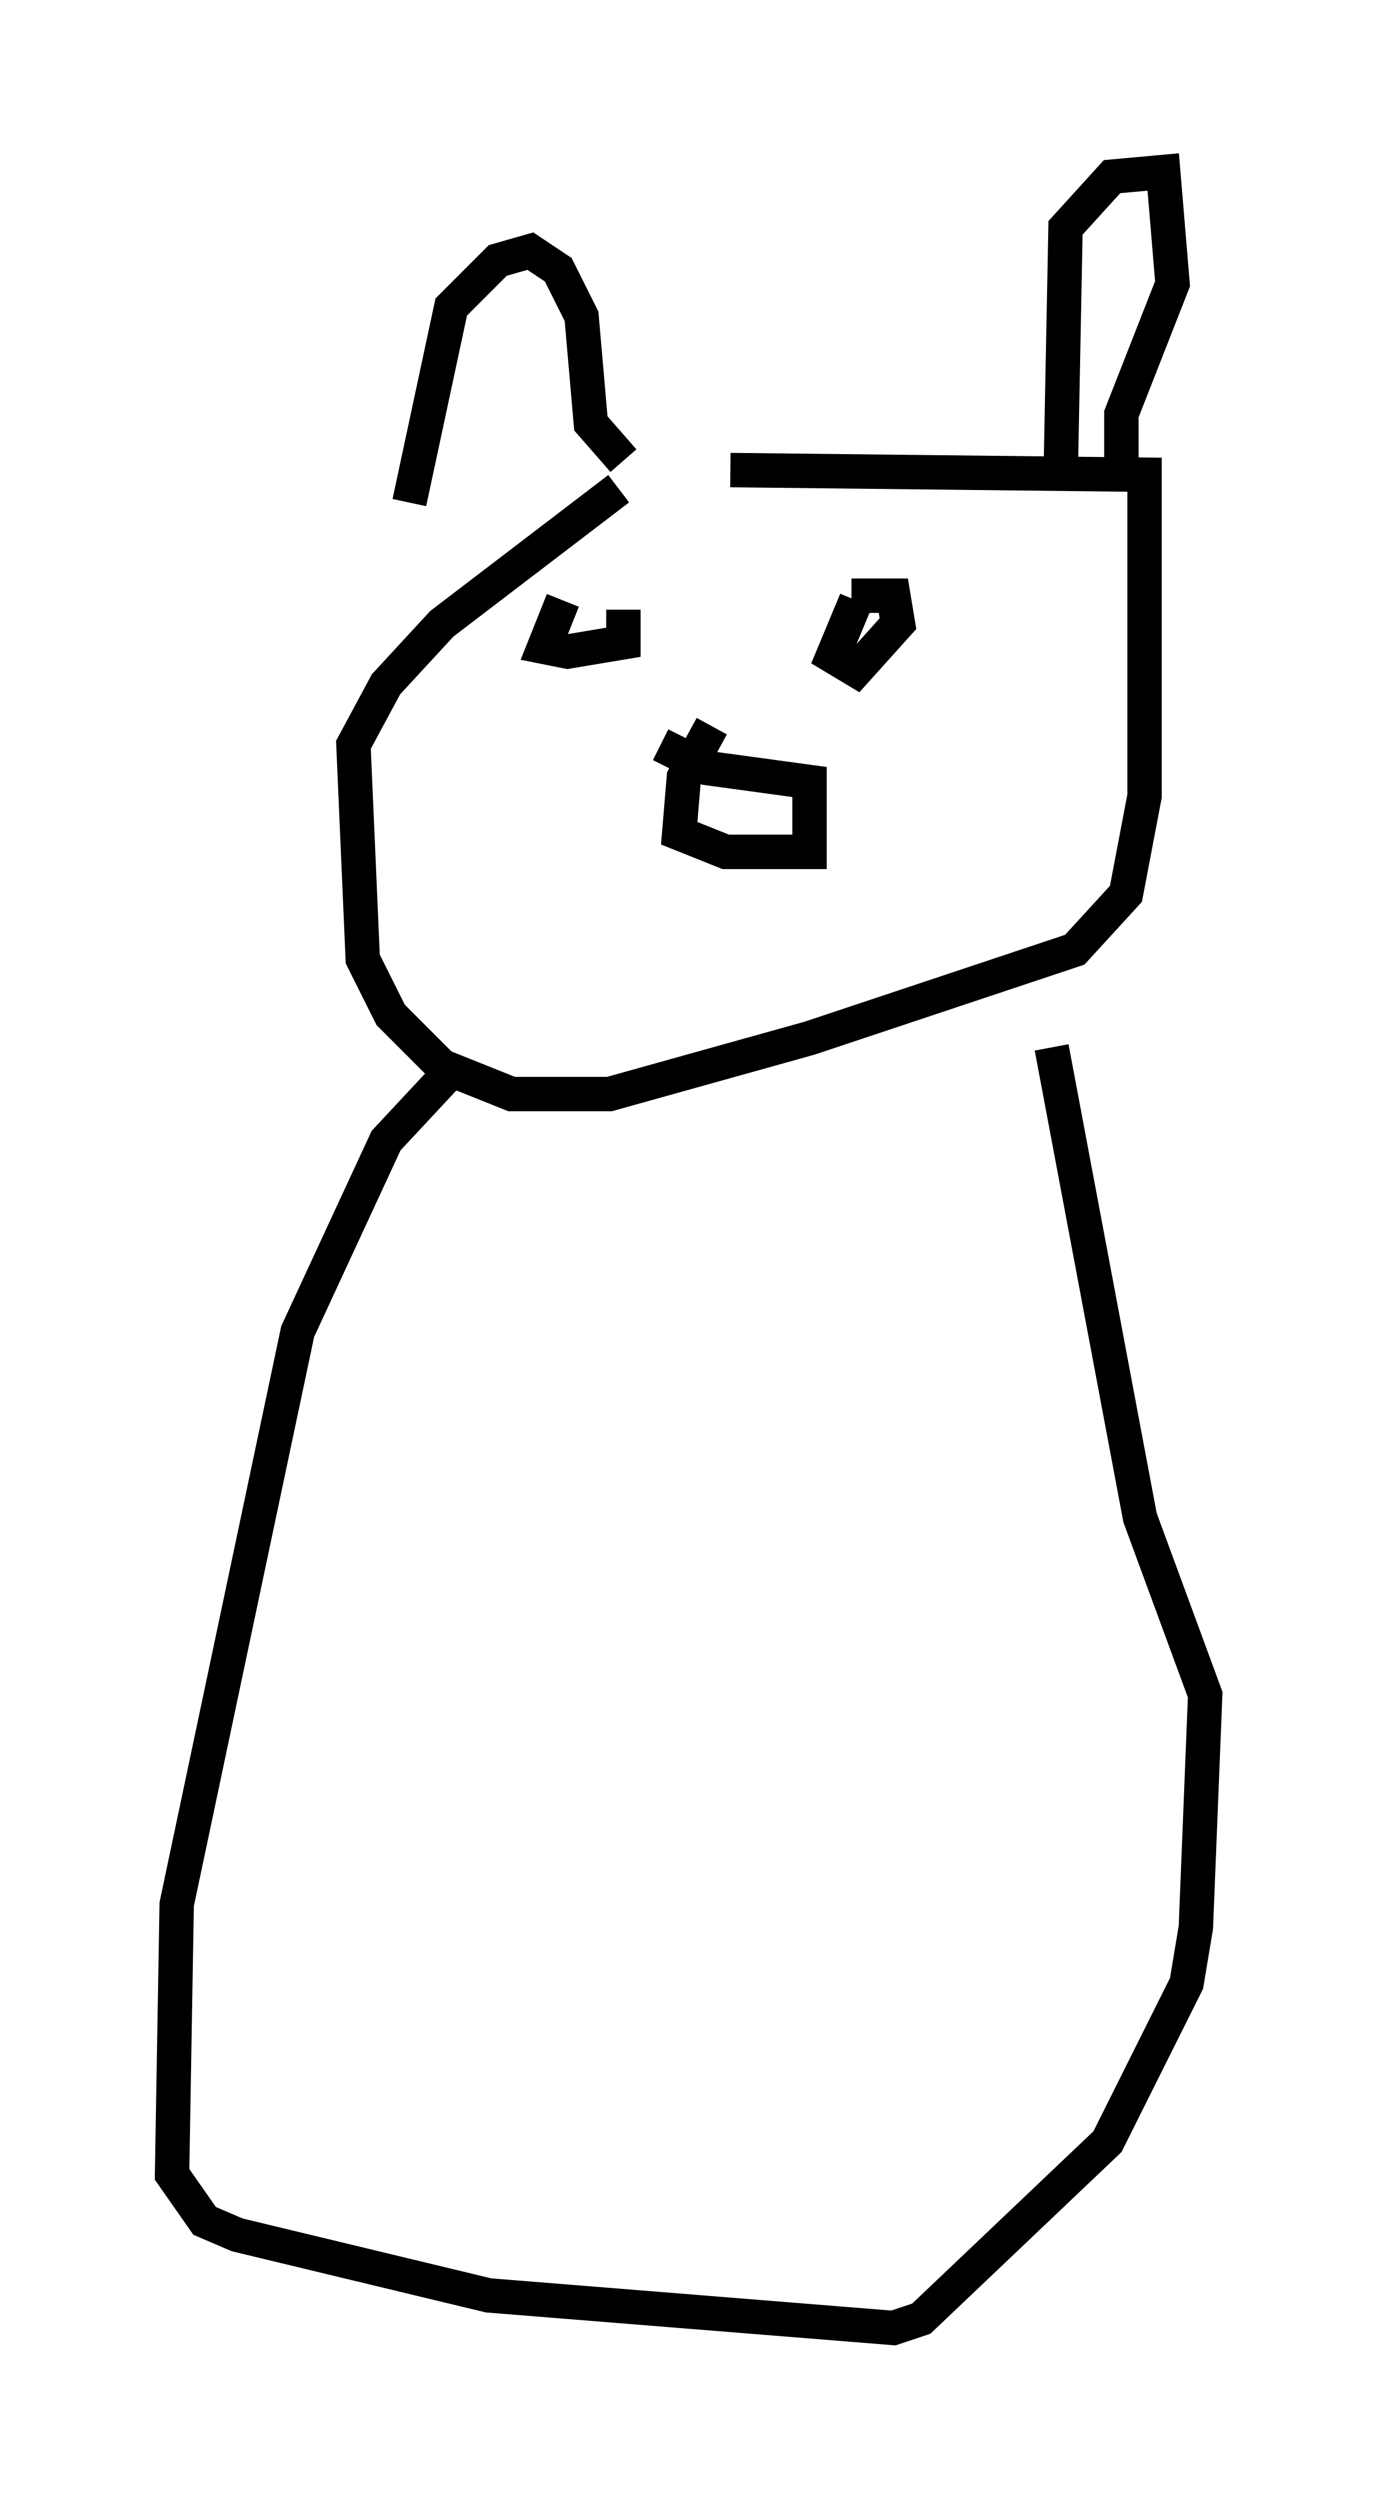 <?xml version="1.0" encoding="utf-8" ?>
<svg baseProfile="full" height="72.652" version="1.1" width="40.04" xmlns="http://www.w3.org/2000/svg" xmlns:ev="http://www.w3.org/2001/xml-events" xmlns:xlink="http://www.w3.org/1999/xlink"><defs /><rect fill="white" height="72.652" width="40.04" x="0" y="0" /><path d="M22.997, 13.931 m-5.007, 0.271 l-5.142, 3.924 -1.624, 1.759 l-0.947, 1.759 0.271, 6.225 l0.812, 1.624 1.488, 1.488 l2.03, 0.812 2.842, 0.0 l5.819, -1.624 7.713, -2.571 l1.488, -1.624 0.541, -2.842 l0.0, -9.337 -12.043, -0.135 m-0.541, 7.442 l-0.812, 1.488 -0.135, 1.624 l1.353, 0.541 2.436, 0.0 l0.0, -2.03 -2.977, -0.406 l-1.353, -0.677 m-2.842, -4.195 l-0.541, 1.353 0.677, 0.135 l1.624, -0.271 0.0, -0.947 m6.766, -0.271 l-0.677, 1.624 0.677, 0.406 l1.218, -1.353 -0.135, -0.812 l-1.218, 0.0 m-12.855, -2.706 l1.218, -5.683 1.353, -1.353 l0.947, -0.271 0.812, 0.541 l0.677, 1.353 0.271, 3.112 l0.947, 1.083 m12.72, 0.135 l0.135, -6.901 1.353, -1.488 l1.488, -0.135 0.271, 3.248 l-1.488, 3.789 0.0, 1.759 m-19.486, 17.321 l-1.894, 2.03 -2.571, 5.548 l-3.518, 16.644 -0.135, 7.848 l0.947, 1.353 0.947, 0.406 l7.307, 1.759 11.773, 0.947 l0.812, -0.271 5.413, -5.142 l2.3, -4.601 0.271, -1.624 l0.271, -6.766 -1.894, -5.142 l-2.571, -13.667 " fill="none" stroke="black" stroke-width="1" /></svg>